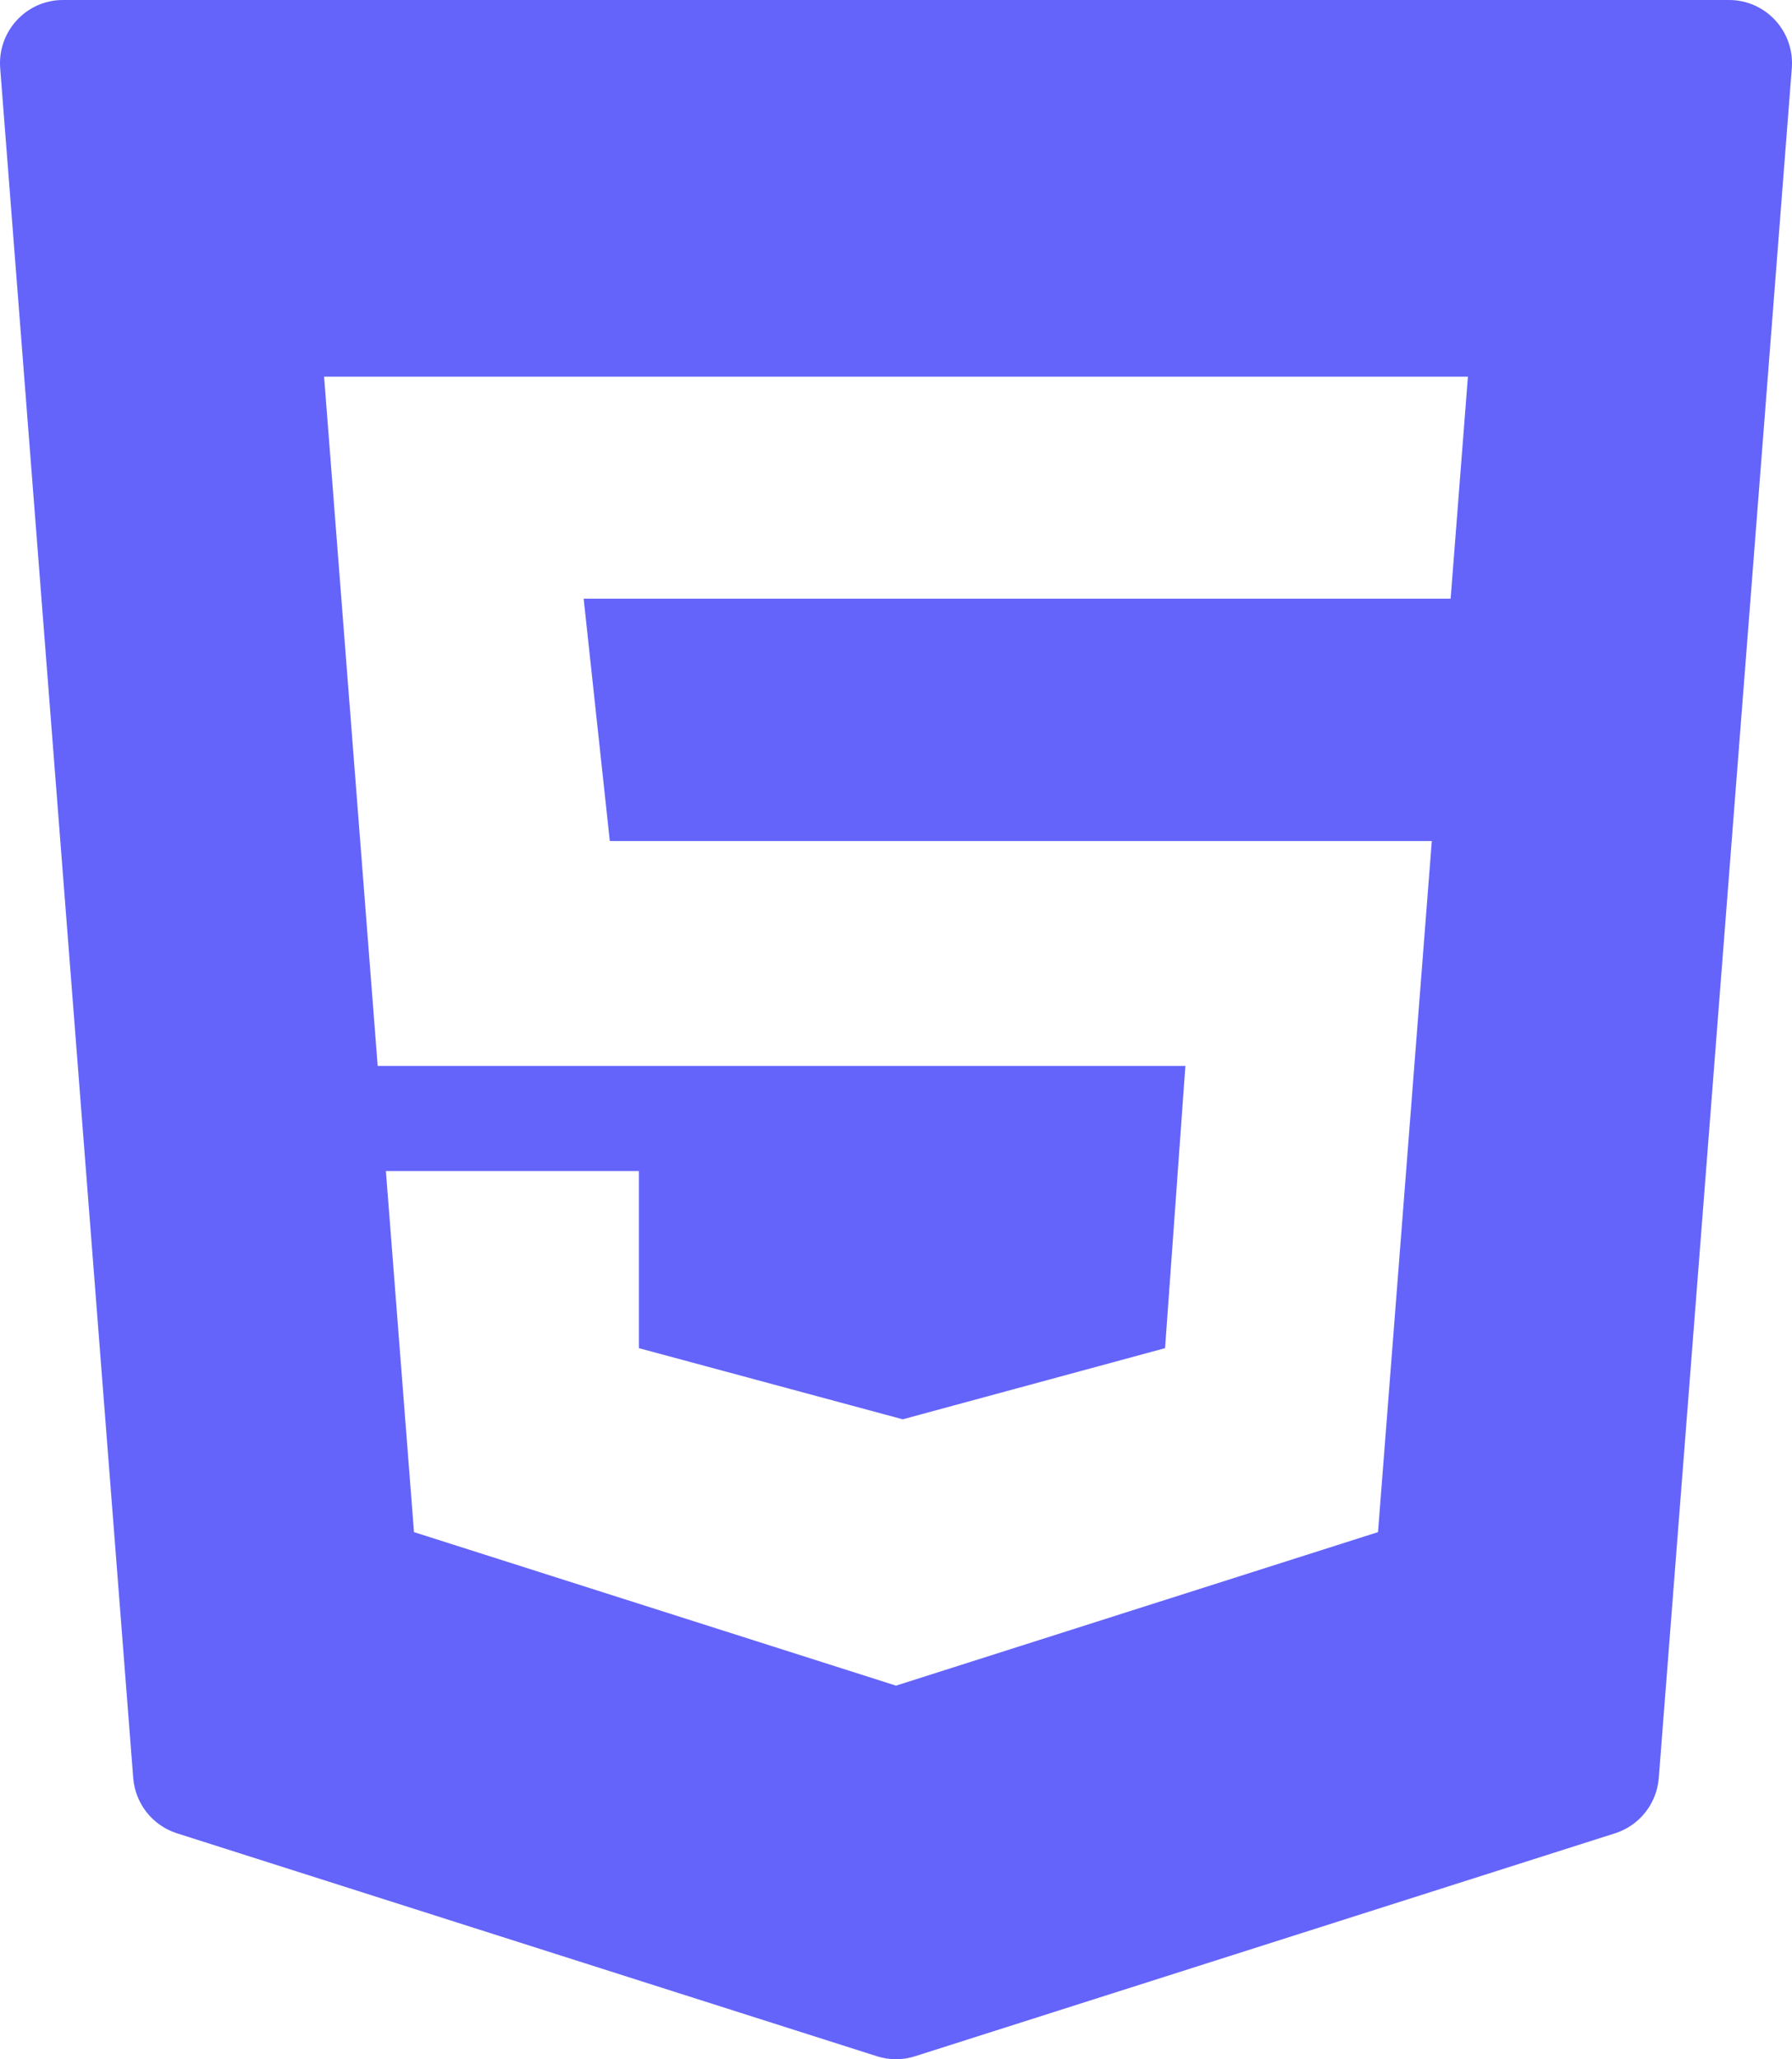 <svg width="47" height="54" viewBox="0 0 47 54" fill="none" xmlns="http://www.w3.org/2000/svg">
<path d="M0.005 1.788L3.494 46.624C3.547 47.297 4 47.871 4.641 48.075L23.001 53.922C23.326 54.026 23.674 54.026 23.999 53.922L42.359 48.075C43 47.871 43.453 47.297 43.506 46.624L46.995 1.788C47.07 0.824 46.312 0 45.349 0H1.651C0.689 0 -0.07 0.824 0.005 1.788ZM38.047 15.699H15.308L15.994 22.055H37.553L36.142 40.177L23.5 44.203L10.858 40.177L10.121 30.709H16.757V35.353L23.677 37.219L30.557 35.353L31.09 27.952H9.906L8.5 9.878H38.5L38.047 15.699Z" fill="#6464FA"/>
</svg>
